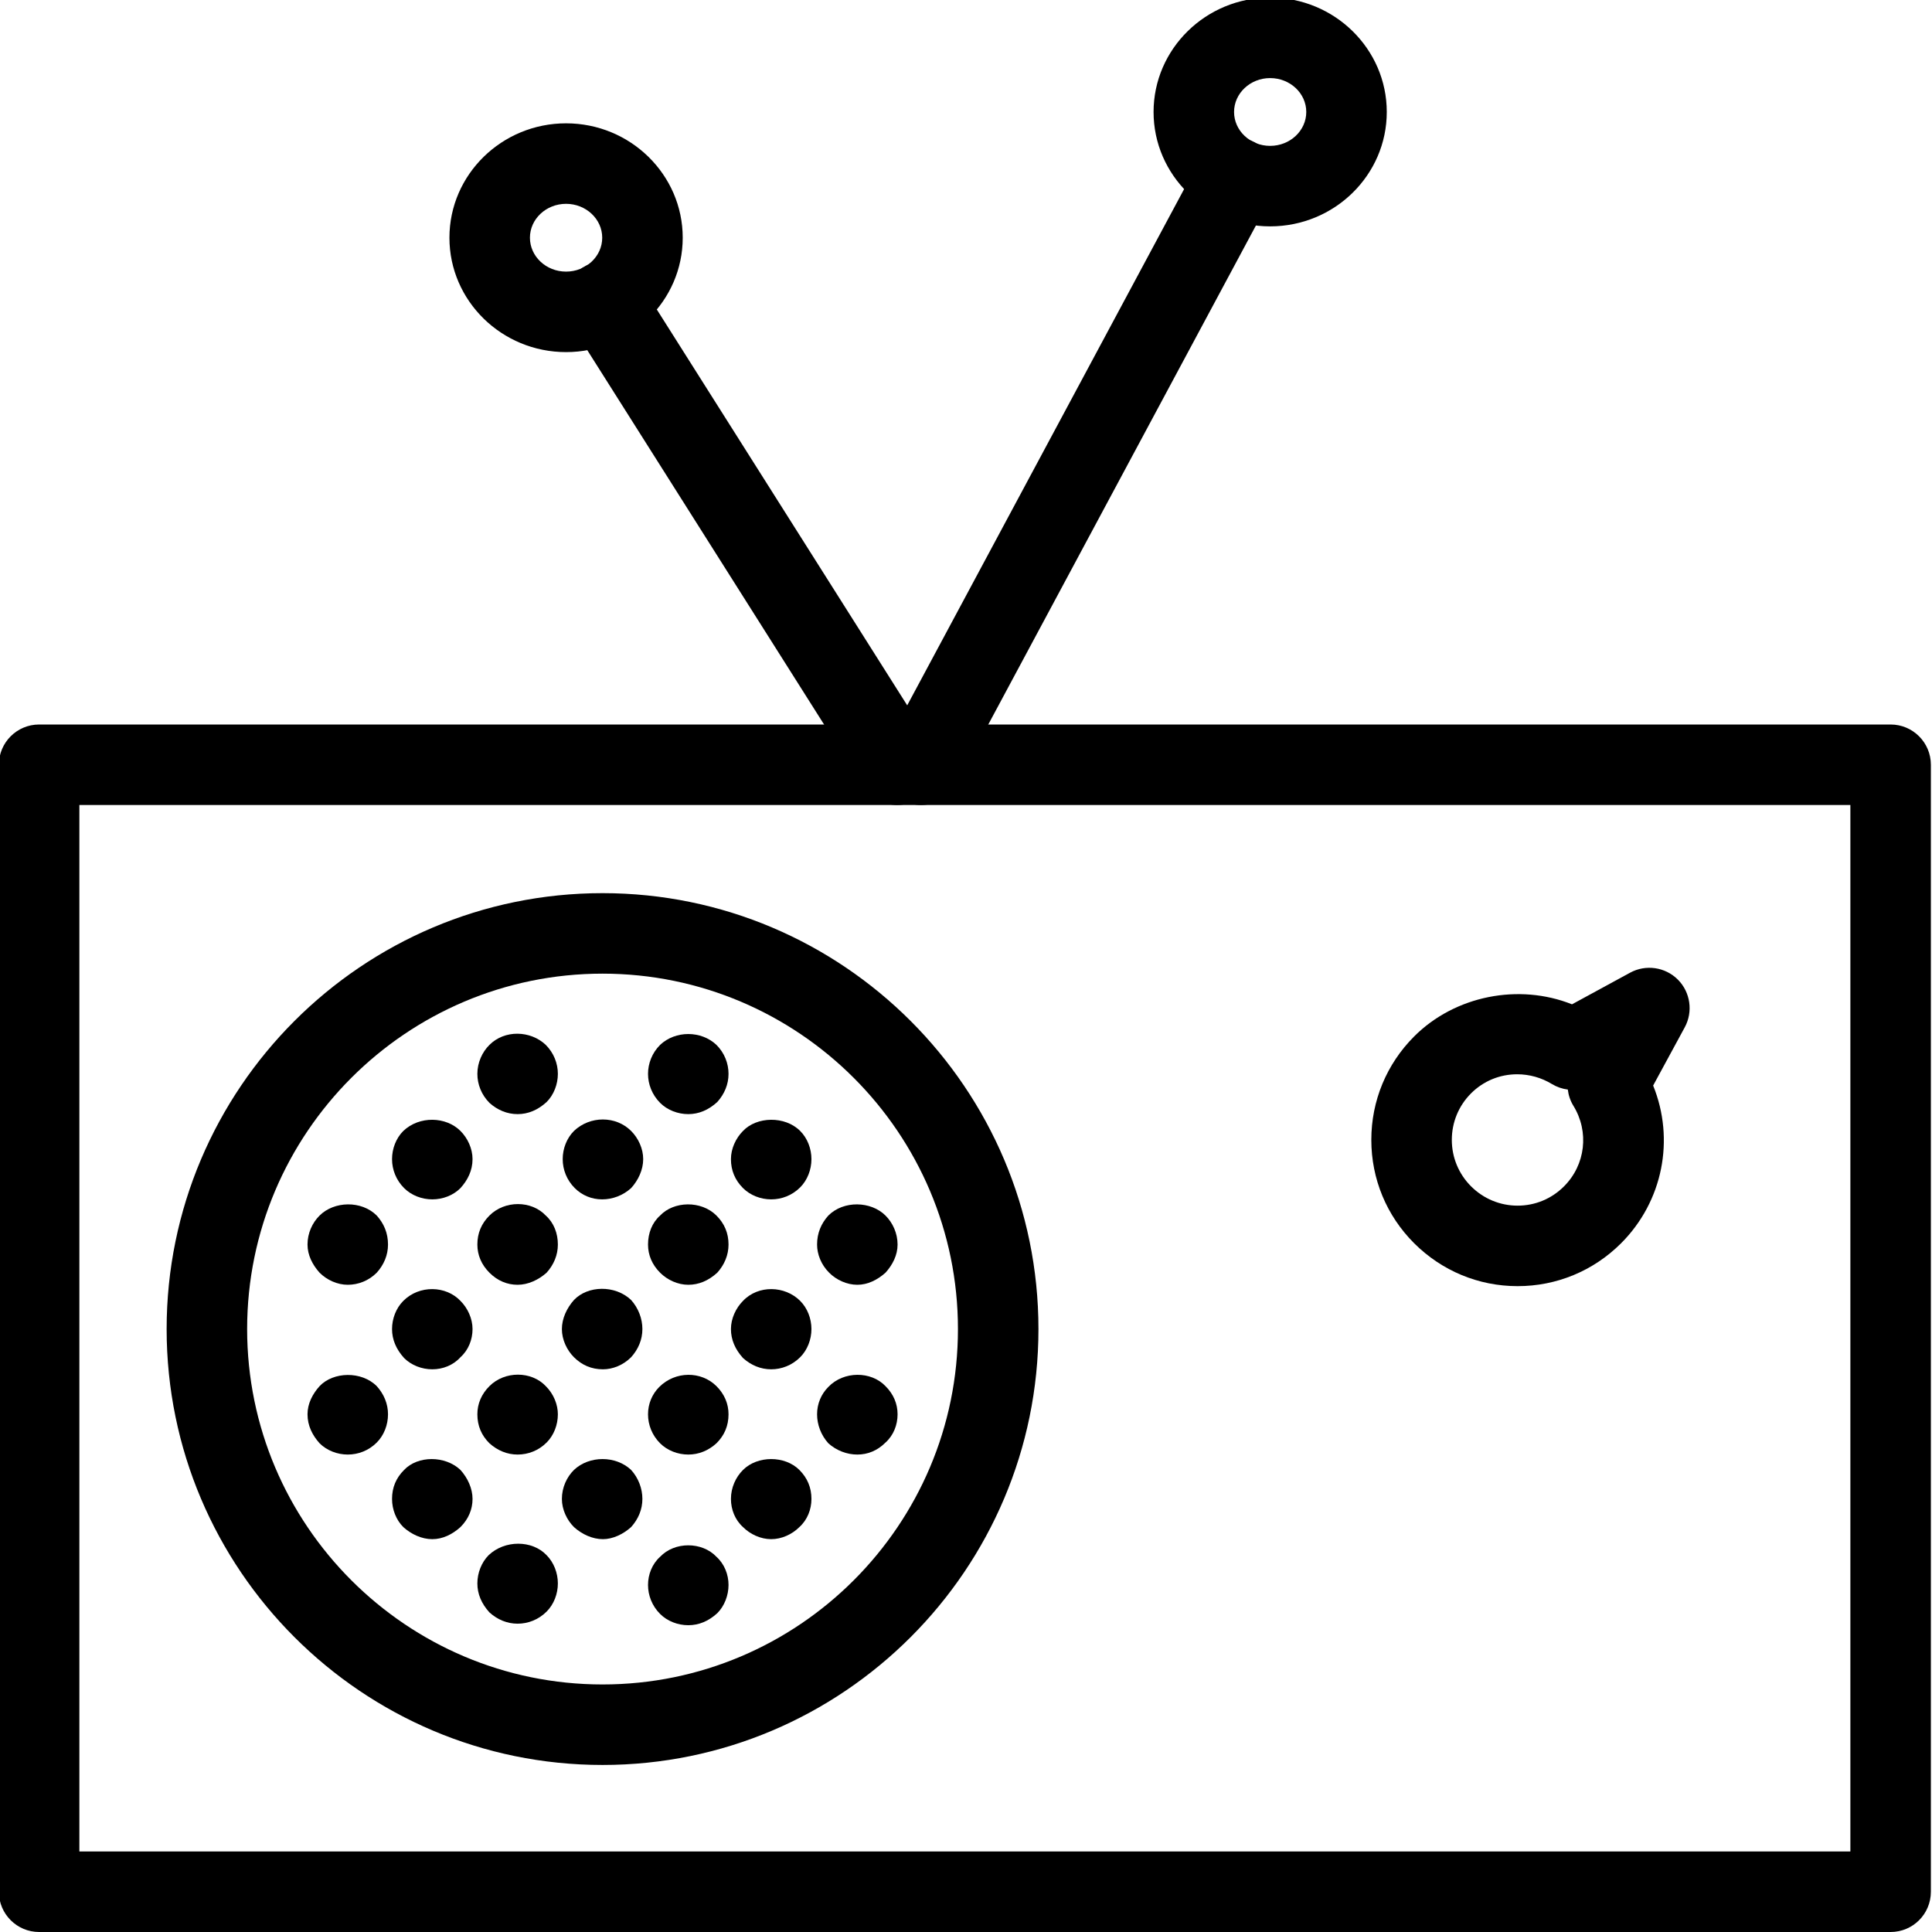 <?xml version="1.0" encoding="utf-8"?>
<!-- Generator: Adobe Illustrator 18.1.0, SVG Export Plug-In . SVG Version: 6.00 Build 0)  -->
<svg version="1.1" id="Layer_1" xmlns="http://www.w3.org/2000/svg" xmlns:xlink="http://www.w3.org/1999/xlink" x="0px" y="0px"
	 width="24px" height="24px" viewBox="0 0 24 24" enable-background="new 0 0 24 24" xml:space="preserve">
<g>
	<path d="M23.486,24h-23c-0.276,0-0.5-0.224-0.5-0.5v-14c0-0.276,0.224-0.5,0.5-0.5h23c0.276,0,0.5,0.224,0.5,0.5v14
		C23.986,23.776,23.763,24,23.486,24z M0.986,23h22V10h-22V23z"/>
	<path d="M7.485,21.925c-2.986,0-5.415-2.429-5.415-5.415s2.429-5.415,5.415-5.415c2.986,0,5.415,2.429,5.415,5.415
		S10.471,21.925,7.485,21.925z M7.485,12.095c-2.435,0-4.415,1.98-4.415,4.415s1.98,4.415,4.415,4.415
		s4.415-1.98,4.415-4.415S9.919,12.095,7.485,12.095z"/>
	<path d="M11.145,10c-0.166,0-0.328-0.083-0.423-0.233L7.083,4.014c-0.148-0.233-0.078-0.542,0.155-0.69
		c0.233-0.148,0.543-0.078,0.69,0.155l3.639,5.753c0.148,0.233,0.078,0.542-0.155,0.69
		C11.329,9.975,11.236,10,11.145,10z"/>
	<path d="M7.032,4.374c-0.799,0-1.449-0.637-1.449-1.421s0.65-1.421,1.449-1.421s1.449,0.638,1.449,1.421
		S7.831,4.374,7.032,4.374z M7.032,2.532c-0.248,0-0.449,0.189-0.449,0.421c0,0.232,0.201,0.421,0.449,0.421
		s0.449-0.189,0.449-0.421C7.481,2.721,7.279,2.532,7.032,2.532z"/>
	<path d="M15.778,2.812c-0.799,0-1.448-0.638-1.448-1.421s0.649-1.421,1.448-1.421s1.449,0.637,1.449,1.421
		S16.577,2.812,15.778,2.812z M15.778,0.97c-0.247,0-0.448,0.189-0.448,0.421c0,0.232,0.201,0.421,0.448,0.421
		c0.248,0,0.449-0.189,0.449-0.421C16.227,1.159,16.026,0.97,15.778,0.97z"/>
	<path d="M11.441,10c-0.08,0-0.161-0.019-0.236-0.06c-0.243-0.13-0.335-0.434-0.204-0.677l3.91-7.29
		c0.13-0.244,0.435-0.335,0.677-0.204c0.243,0.13,0.335,0.434,0.204,0.677l-3.91,7.29
		C11.792,9.904,11.619,10,11.441,10z"/>
	<path d="M18.852,15.977L18.852,15.977c-0.485,0-0.941-0.19-1.285-0.533c-0.343-0.343-0.532-0.799-0.532-1.284
		s0.189-0.941,0.532-1.285c0.508-0.508,1.301-0.662,1.961-0.399l0.722-0.393c0.193-0.105,0.435-0.072,0.593,0.086
		c0.156,0.156,0.191,0.398,0.086,0.592l-0.393,0.724c0.271,0.668,0.123,1.438-0.399,1.96
		C19.793,15.788,19.337,15.977,18.852,15.977z M18.847,13.345c-0.217,0-0.42,0.084-0.573,0.237
		c-0.154,0.154-0.239,0.359-0.239,0.578c0,0.218,0.085,0.423,0.239,0.577s0.36,0.24,0.578,0.24l0,0
		c0.218,0,0.423-0.085,0.577-0.24c0.267-0.267,0.315-0.678,0.116-1.001c-0.038-0.062-0.061-0.131-0.069-0.201
		c-0.069-0.009-0.137-0.032-0.198-0.069C19.148,13.387,18.999,13.345,18.847,13.345z"/>
	<path d="M6.43,15.96c-0.13,0-0.25-0.05-0.35-0.15C5.98,15.71,5.93,15.59,5.93,15.46
		c0-0.141,0.05-0.26,0.15-0.36c0.19-0.19,0.52-0.19,0.7,0c0.1,0.09,0.15,0.22,0.15,0.36
		c0,0.13-0.05,0.25-0.14,0.35C6.69,15.899,6.56,15.96,6.43,15.96z"/>
	<path d="M6.43,13.84c-0.13,0-0.25-0.05-0.35-0.14c-0.1-0.101-0.15-0.231-0.15-0.36
		c0-0.14,0.06-0.271,0.15-0.36c0.19-0.19,0.51-0.18,0.7,0c0.1,0.101,0.15,0.231,0.15,0.36
		S6.88,13.6,6.79,13.69C6.68,13.79,6.56,13.84,6.43,13.84z"/>
	<path d="M8.55,15.96c-0.13,0-0.26-0.06-0.35-0.15C8.1,15.71,8.05,15.59,8.05,15.46
		c0-0.141,0.05-0.271,0.15-0.36c0.17-0.18,0.51-0.19,0.7,0C9,15.2,9.05,15.319,9.05,15.46
		c0,0.13-0.05,0.25-0.14,0.35C8.8,15.91,8.68,15.96,8.55,15.96z"/>
	<path d="M8.55,13.84c-0.13,0-0.26-0.05-0.35-0.14c-0.1-0.101-0.15-0.231-0.15-0.36
		s0.05-0.26,0.15-0.36c0.19-0.18,0.51-0.18,0.7,0C9,13.08,9.05,13.21,9.05,13.34
		S9,13.59,8.91,13.69C8.8,13.79,8.68,13.84,8.55,13.84z"/>
	<path d="M4.32,15.96c-0.13,0-0.26-0.06-0.35-0.15C3.88,15.71,3.82,15.59,3.82,15.46
		c0-0.141,0.06-0.271,0.15-0.36c0.18-0.18,0.52-0.19,0.71,0C4.77,15.2,4.82,15.319,4.82,15.46
		c0,0.13-0.05,0.25-0.14,0.35C4.58,15.91,4.45,15.96,4.32,15.96z"/>
	<path d="M10.65,15.96c-0.13,0-0.26-0.06-0.35-0.15c-0.1-0.1-0.15-0.23-0.15-0.35
		c0-0.141,0.05-0.26,0.14-0.36c0.19-0.19,0.53-0.18,0.71,0c0.09,0.09,0.15,0.22,0.15,0.36
		c0,0.13-0.06,0.25-0.15,0.35C10.9,15.899,10.78,15.96,10.65,15.96z"/>
	<path d="M5.37,17.01c-0.13,0-0.26-0.05-0.35-0.14c-0.1-0.11-0.15-0.231-0.15-0.36
		s0.05-0.26,0.14-0.35c0.2-0.2,0.53-0.19,0.71,0c0.09,0.09,0.15,0.22,0.15,0.35
		s-0.05,0.26-0.15,0.35C5.63,16.96,5.5,17.01,5.37,17.01z"/>
	<path d="M7.49,17.01c-0.14,0-0.26-0.05-0.36-0.15C7.04,16.77,6.98,16.64,6.98,16.51S7.04,16.25,7.13,16.149
		c0.17-0.18,0.51-0.19,0.71,0C7.93,16.25,7.98,16.38,7.98,16.51s-0.05,0.25-0.14,0.35
		C7.74,16.96,7.61,17.01,7.49,17.01z"/>
	<path d="M9.58,17.01c-0.13,0-0.25-0.05-0.35-0.14c-0.1-0.11-0.15-0.231-0.15-0.36
		S9.14,16.25,9.23,16.16c0.19-0.2,0.52-0.19,0.71,0c0.09,0.09,0.14,0.22,0.14,0.35
		s-0.05,0.26-0.14,0.35C9.84,16.96,9.71,17.01,9.58,17.01z"/>
	<path d="M5.37,14.899c-0.13,0-0.26-0.05-0.35-0.14c-0.1-0.1-0.15-0.23-0.15-0.36
		c0-0.13,0.05-0.26,0.14-0.35c0.2-0.19,0.53-0.18,0.71,0c0.09,0.09,0.15,0.22,0.15,0.35
		c0,0.141-0.06,0.261-0.15,0.36C5.63,14.85,5.5,14.899,5.37,14.899z"/>
	<path d="M7.48,14.899c-0.13,0-0.25-0.05-0.34-0.14c-0.1-0.1-0.15-0.23-0.15-0.36
		c0-0.13,0.05-0.26,0.14-0.35c0.2-0.19,0.52-0.19,0.71,0c0.09,0.09,0.15,0.22,0.15,0.35
		c0,0.131-0.06,0.261-0.15,0.36C7.74,14.85,7.61,14.899,7.48,14.899z"/>
	<path d="M9.58,14.899c-0.13,0-0.26-0.05-0.35-0.14c-0.1-0.1-0.15-0.22-0.15-0.36
		c0-0.13,0.06-0.26,0.15-0.35c0.17-0.18,0.52-0.19,0.71,0c0.09,0.09,0.14,0.22,0.14,0.35
		c0,0.131-0.05,0.261-0.14,0.351C9.84,14.85,9.71,14.899,9.58,14.899z"/>
	<path d="M5.37,19.12c-0.13,0-0.26-0.06-0.36-0.15c-0.09-0.09-0.14-0.22-0.14-0.35
		c0-0.141,0.05-0.261,0.15-0.36c0.17-0.18,0.51-0.18,0.7,0c0.09,0.1,0.15,0.231,0.15,0.36
		s-0.05,0.25-0.15,0.35C5.62,19.06,5.5,19.12,5.37,19.12z"/>
	<path d="M8.55,20.189c-0.13,0-0.26-0.05-0.35-0.14c-0.1-0.1-0.15-0.231-0.15-0.36
		s0.05-0.26,0.15-0.35c0.18-0.19,0.52-0.19,0.7,0C9,19.43,9.05,19.56,9.05,19.689S9,19.95,8.91,20.04
		C8.8,20.14,8.68,20.189,8.55,20.189z"/>
	<path d="M7.49,19.12c-0.13,0-0.26-0.06-0.36-0.15C7.04,18.88,6.98,18.75,6.98,18.62
		c0-0.141,0.06-0.271,0.15-0.36c0.19-0.18,0.52-0.18,0.71,0C7.93,18.359,7.98,18.49,7.98,18.62
		s-0.05,0.25-0.14,0.35C7.74,19.06,7.61,19.12,7.49,19.12z"/>
	<path d="M6.43,20.17c-0.13,0-0.25-0.05-0.35-0.14c-0.1-0.11-0.15-0.231-0.15-0.36
		s0.05-0.26,0.14-0.351c0.2-0.19,0.54-0.19,0.72,0c0.09,0.091,0.14,0.221,0.14,0.351
		S6.88,19.93,6.79,20.02C6.69,20.12,6.56,20.17,6.43,20.17z"/>
	<path d="M9.58,19.12c-0.13,0-0.26-0.06-0.35-0.15c-0.1-0.09-0.15-0.22-0.15-0.35
		c0-0.141,0.06-0.271,0.15-0.36c0.18-0.18,0.52-0.18,0.7,0c0.1,0.1,0.15,0.22,0.15,0.36
		c0,0.13-0.05,0.26-0.15,0.35C9.84,19.06,9.71,19.12,9.58,19.12z"/>
	<path d="M6.43,18.069c-0.13,0-0.25-0.05-0.35-0.14C5.98,17.83,5.93,17.71,5.93,17.569
		c0-0.13,0.05-0.25,0.15-0.35c0.19-0.19,0.52-0.19,0.7,0c0.1,0.1,0.15,0.231,0.15,0.35
		c0,0.131-0.05,0.261-0.14,0.351C6.69,18.02,6.56,18.069,6.43,18.069z"/>
	<path d="M8.55,18.069c-0.13,0-0.26-0.05-0.35-0.14c-0.1-0.1-0.15-0.23-0.15-0.36
		c0-0.13,0.05-0.25,0.14-0.34c0.2-0.199,0.52-0.199,0.71-0.01C9,17.319,9.05,17.439,9.05,17.569
		c0,0.141-0.05,0.261-0.15,0.36C8.8,18.02,8.68,18.069,8.55,18.069z"/>
	<path d="M4.32,18.069c-0.13,0-0.26-0.05-0.35-0.14c-0.09-0.1-0.15-0.22-0.15-0.36
		c0-0.13,0.06-0.25,0.15-0.35c0.17-0.18,0.52-0.19,0.71,0c0.09,0.1,0.14,0.22,0.14,0.35
		c0,0.131-0.05,0.261-0.14,0.351C4.58,18.02,4.45,18.069,4.32,18.069z"/>
	<path d="M10.65,18.069c-0.13,0-0.26-0.05-0.36-0.14c-0.09-0.1-0.14-0.23-0.14-0.36
		c0-0.13,0.05-0.25,0.14-0.34c0.19-0.199,0.53-0.199,0.71-0.01c0.1,0.1,0.15,0.22,0.15,0.35
		c0,0.131-0.05,0.261-0.15,0.351C10.9,18.02,10.78,18.069,10.65,18.069z"/>
</g>
<rect x="-0.014" y="0" fill="none" width="24" height="24"/>
</svg>
